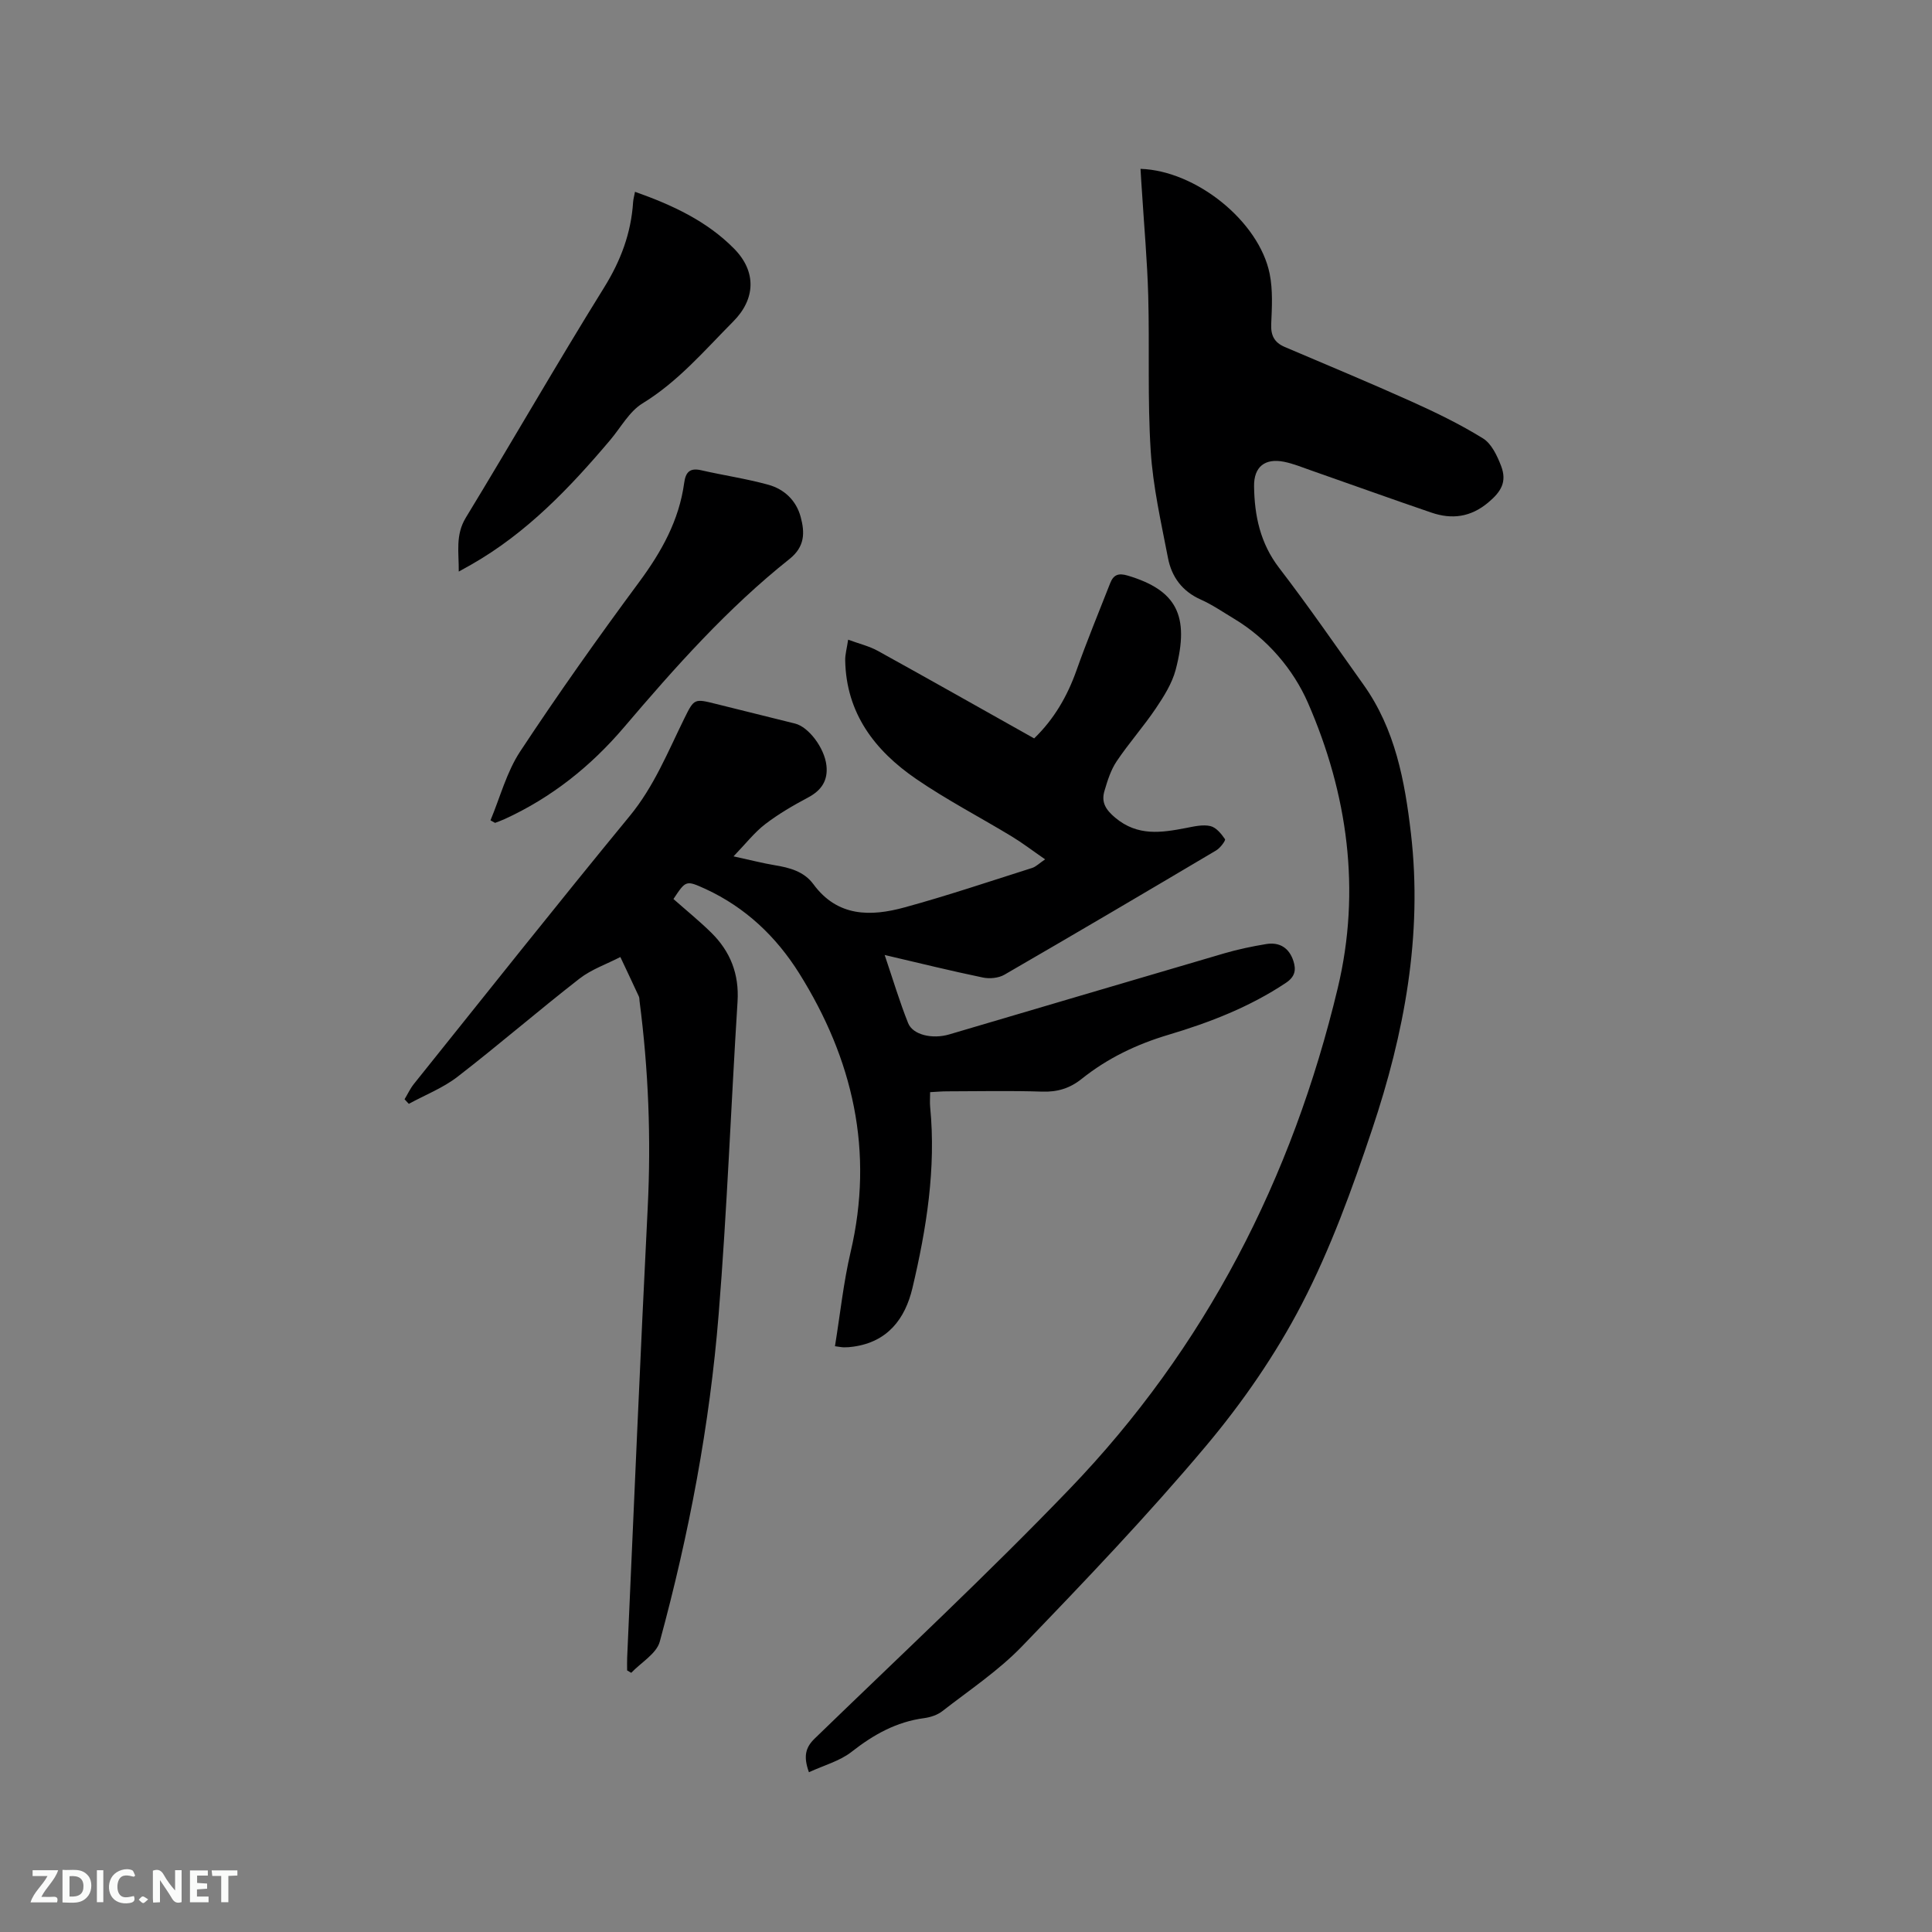 <svg enable-background="new 0 0 400 400" viewBox="0 0 400 400" xmlns="http://www.w3.org/2000/svg"><rect x="0" y="0" width="400" height="400" fill="#808080" stroke="none"/><path d="m139.43 186.13c2.6 2.3 5.31 4.5 7.79 6.93 3.98 3.9 5.84 8.59 5.48 14.32-1.36 21.57-2.17 43.19-3.91 64.73-1.85 22.95-6.14 45.55-12.19 67.77-.68 2.5-3.88 4.32-5.91 6.46-.28-.17-.57-.33-.85-.5 0-.89-.03-1.79.01-2.68 1.39-31.03 2.69-62.07 4.25-93.1.72-14.34.16-28.59-1.69-42.81-.04-.32-.01-.66-.14-.94-1.26-2.73-2.55-5.45-3.83-8.17-2.84 1.47-5.99 2.55-8.47 4.48-8.52 6.63-16.7 13.71-25.24 20.31-3.01 2.33-6.71 3.76-10.09 5.61-.29-.32-.59-.63-.88-.95.64-1.06 1.17-2.22 1.94-3.18 14.86-18.53 29.61-37.14 44.69-55.48 5.03-6.12 7.87-13.24 11.28-20.16 2.06-4.18 2.08-4.15 6.61-3.02 5.44 1.36 10.89 2.7 16.34 4.06 2.79.7 6.06 5 6.48 8.64.36 3.09-.99 5.17-3.77 6.65-3.08 1.64-6.14 3.41-8.9 5.53-2.24 1.72-4.02 4.03-6.56 6.67 3.6.78 6.04 1.42 8.51 1.83 3.1.51 6.07 1.28 8.03 3.94 5 6.8 11.87 6.72 18.89 4.79 8.88-2.43 17.61-5.38 26.39-8.16.81-.26 1.47-.96 2.69-1.78-2.62-1.81-4.69-3.4-6.9-4.74-6.6-4-13.48-7.57-19.82-11.92-8.53-5.85-14.48-13.59-14.67-24.56-.02-1.22.34-2.44.61-4.26 2.33.86 4.38 1.34 6.15 2.32 10.75 5.94 21.44 11.99 32.36 18.12 4.14-4.01 6.87-8.74 8.77-14.1 2.15-6.06 4.61-12.02 6.96-18.01.68-1.74 1.66-2.2 3.68-1.59 10.01 3.01 12.86 8.2 9.89 19.49-.75 2.83-2.44 5.51-4.1 7.98-2.54 3.77-5.59 7.2-8.12 10.97-1.21 1.8-1.9 4.01-2.52 6.12-.69 2.32.19 3.85 2.23 5.56 4.64 3.88 9.54 3.11 14.69 2.12 1.65-.32 3.44-.75 5-.39 1.19.27 2.28 1.6 3.03 2.71.18.26-.98 1.83-1.81 2.32-14.58 8.65-29.18 17.25-43.85 25.74-1.21.7-3.05.88-4.45.59-6.61-1.37-13.17-2.99-20.35-4.67 1.71 5.04 3.08 9.66 4.86 14.11.98 2.44 5 3.36 8.49 2.34 18.99-5.59 37.96-11.23 56.96-16.79 2.84-.83 5.75-1.44 8.67-1.92 2.77-.46 4.76.78 5.64 3.49.59 1.84.38 3.25-1.55 4.54-7.5 5-15.79 8.21-24.31 10.75-6.61 1.97-12.62 4.85-17.97 9.13-2.42 1.94-5.01 2.75-8.18 2.64-6.57-.22-13.15-.07-19.72-.06-1.13 0-2.26.11-3.48.17 0 1.22-.08 2.16.01 3.08 1.24 12.73-.76 25.17-3.67 37.48-1.52 6.4-5.14 11.14-12.23 12.13-.63.09-1.26.15-1.9.14-.51 0-1.01-.12-1.91-.23 1.08-6.62 1.75-13.15 3.24-19.5 4.89-20.86.5-39.92-10.66-57.73-4.77-7.6-11.1-13.6-19.34-17.42-4.09-1.85-4.09-1.84-6.68 2.06z" fill="#000001"/><path d="m236.13 34.96c11.5.37 24.54 10.86 26.74 21.72.68 3.37.47 6.97.32 10.45-.1 2.35.67 3.79 2.79 4.7 8.75 3.73 17.54 7.38 26.21 11.28 5.07 2.28 10.12 4.73 14.84 7.65 1.77 1.09 2.94 3.59 3.75 5.69 1.27 3.32.01 5.35-2.66 7.59-3.64 3.05-7.52 3.54-11.76 2.09-8.3-2.83-16.55-5.81-24.82-8.7-1.89-.66-3.77-1.44-5.72-1.83-3.92-.77-6.23 1.03-6.18 5.07.08 6.1 1.28 11.82 5.2 16.92 6.05 7.88 11.69 16.07 17.46 24.17 6.56 9.21 8.55 19.89 9.82 30.8 2.45 21.1-1.39 41.45-8.04 61.28-4.12 12.31-8.6 24.67-14.55 36.15-5.42 10.45-12.29 20.39-19.87 29.41-12.06 14.35-25.04 27.94-38.05 41.44-4.89 5.07-10.9 9.07-16.5 13.43-1.02.8-2.46 1.27-3.77 1.45-5.76.76-10.49 3.42-15.02 6.97-2.44 1.92-5.72 2.79-8.84 4.23-1.17-3.26-.74-5.11 1.21-6.99 17.66-17.12 35.68-33.9 52.72-51.62 28.18-29.28 46.14-64.37 55.56-103.75 4.85-20.25 2.03-40.26-6.18-59.06-2.99-6.84-8.35-13.24-15.31-17.41-2.27-1.36-4.48-2.89-6.88-3.96-3.85-1.71-6.03-4.71-6.78-8.6-1.42-7.36-3.11-14.75-3.58-22.2-.68-10.66-.22-21.39-.51-32.08-.2-7.2-.85-14.39-1.3-21.58-.12-1.56-.2-3.13-.3-4.71z" fill="#000001"/><path d="m131.47 39.71c7.72 2.73 14.9 6.06 20.55 11.81 4.64 4.73 4.4 10.4-.2 15.03-5.95 5.99-11.41 12.45-18.8 16.97-2.74 1.68-4.49 4.99-6.68 7.58-8.38 9.91-17.28 19.23-28.69 25.75-.72.41-1.45.81-2.67 1.49.04-4.03-.73-7.55 1.46-11.16 9.63-15.82 18.85-31.9 28.62-47.63 3.46-5.57 5.6-11.27 6.02-17.72.04-.61.22-1.2.39-2.12z" fill="#000001"/><path d="m101.55 169.84c2-4.78 3.34-10 6.14-14.25 7.87-11.93 16.15-23.61 24.65-35.1 4.62-6.25 8.25-12.74 9.31-20.49.3-2.22 1.14-3.19 3.53-2.64 4.62 1.06 9.33 1.74 13.89 3 3.29.91 5.77 3.23 6.7 6.66.88 3.27.89 6.16-2.32 8.72-12.83 10.2-23.68 22.41-34.26 34.84-6.9 8.1-15.03 14.57-24.73 19.01-.64.29-1.3.52-1.96.78-.32-.18-.64-.35-.95-.53z" fill="#000001"/><g fill="#fafbfa"><path d="m37.59 393.81c-.92.31-1.52.05-2-.78-.7-1.2-1.52-2.34-2.47-3.78v4.59c-.55.03-.95.05-1.41.07-.03-.37-.06-.64-.06-.91 0-1.91 0-3.81 0-5.7 1.13-.41 1.77-.03 2.29.91.62 1.11 1.38 2.14 2.31 3.19v-4.2h1.35v6.61z"/><path d="m12.94 393.88v-6.75c1.9.19 3.93-.54 5.37 1.29.8 1.01.78 2.88.03 3.97-1.37 1.97-3.4 1.51-5.4 1.49m1.45-1.22c2.04.12 2.92-.58 2.89-2.21-.03-1.51-.98-2.19-2.89-2z"/><path d="m11.81 393.87h-5.49c.68-2.18 2.47-3.48 3.51-5.45h-3.08v-1.21h5.29c-.71 2.13-2.44 3.48-3.47 5.51.86 0 1.63.04 2.39-.01.79-.05 1.14.21.85 1.16"/><path d="m39.33 393.86v-6.61h3.7v1.07h-2.22v1.52c.68.04 1.34.09 2.07.13v1.07c-.72.05-1.38.09-2.1.14v1.48h2.4v1.19h-3.85z"/><path d="m27.71 388.56c-1.15-.3-2.46-.61-3.1.64-.37.73-.41 1.93-.06 2.67.63 1.35 1.99.93 3.17.68.35.94-.01 1.32-.93 1.46-1.62.25-3.05-.27-3.76-1.48-.73-1.24-.6-3.03.31-4.17.88-1.11 2.71-1.7 4-1.16.32.13.44.74.65 1.12-.1.08-.19.16-.28.24"/><path d="m49.15 387.24v1.07c-.59.02-1.17.05-1.87.08v5.44h-1.48v-5.44h-1.85c-.05-.4-.08-.73-.13-1.15z"/><path d="m20.06 387.21h1.33v6.62h-1.33z"/><path d="m30.68 393.25c-.49.38-.8.79-1.05.76-.32-.05-.6-.45-.9-.7.26-.24.51-.64.8-.67.29-.04.62.3 1.15.61"/></g></svg>